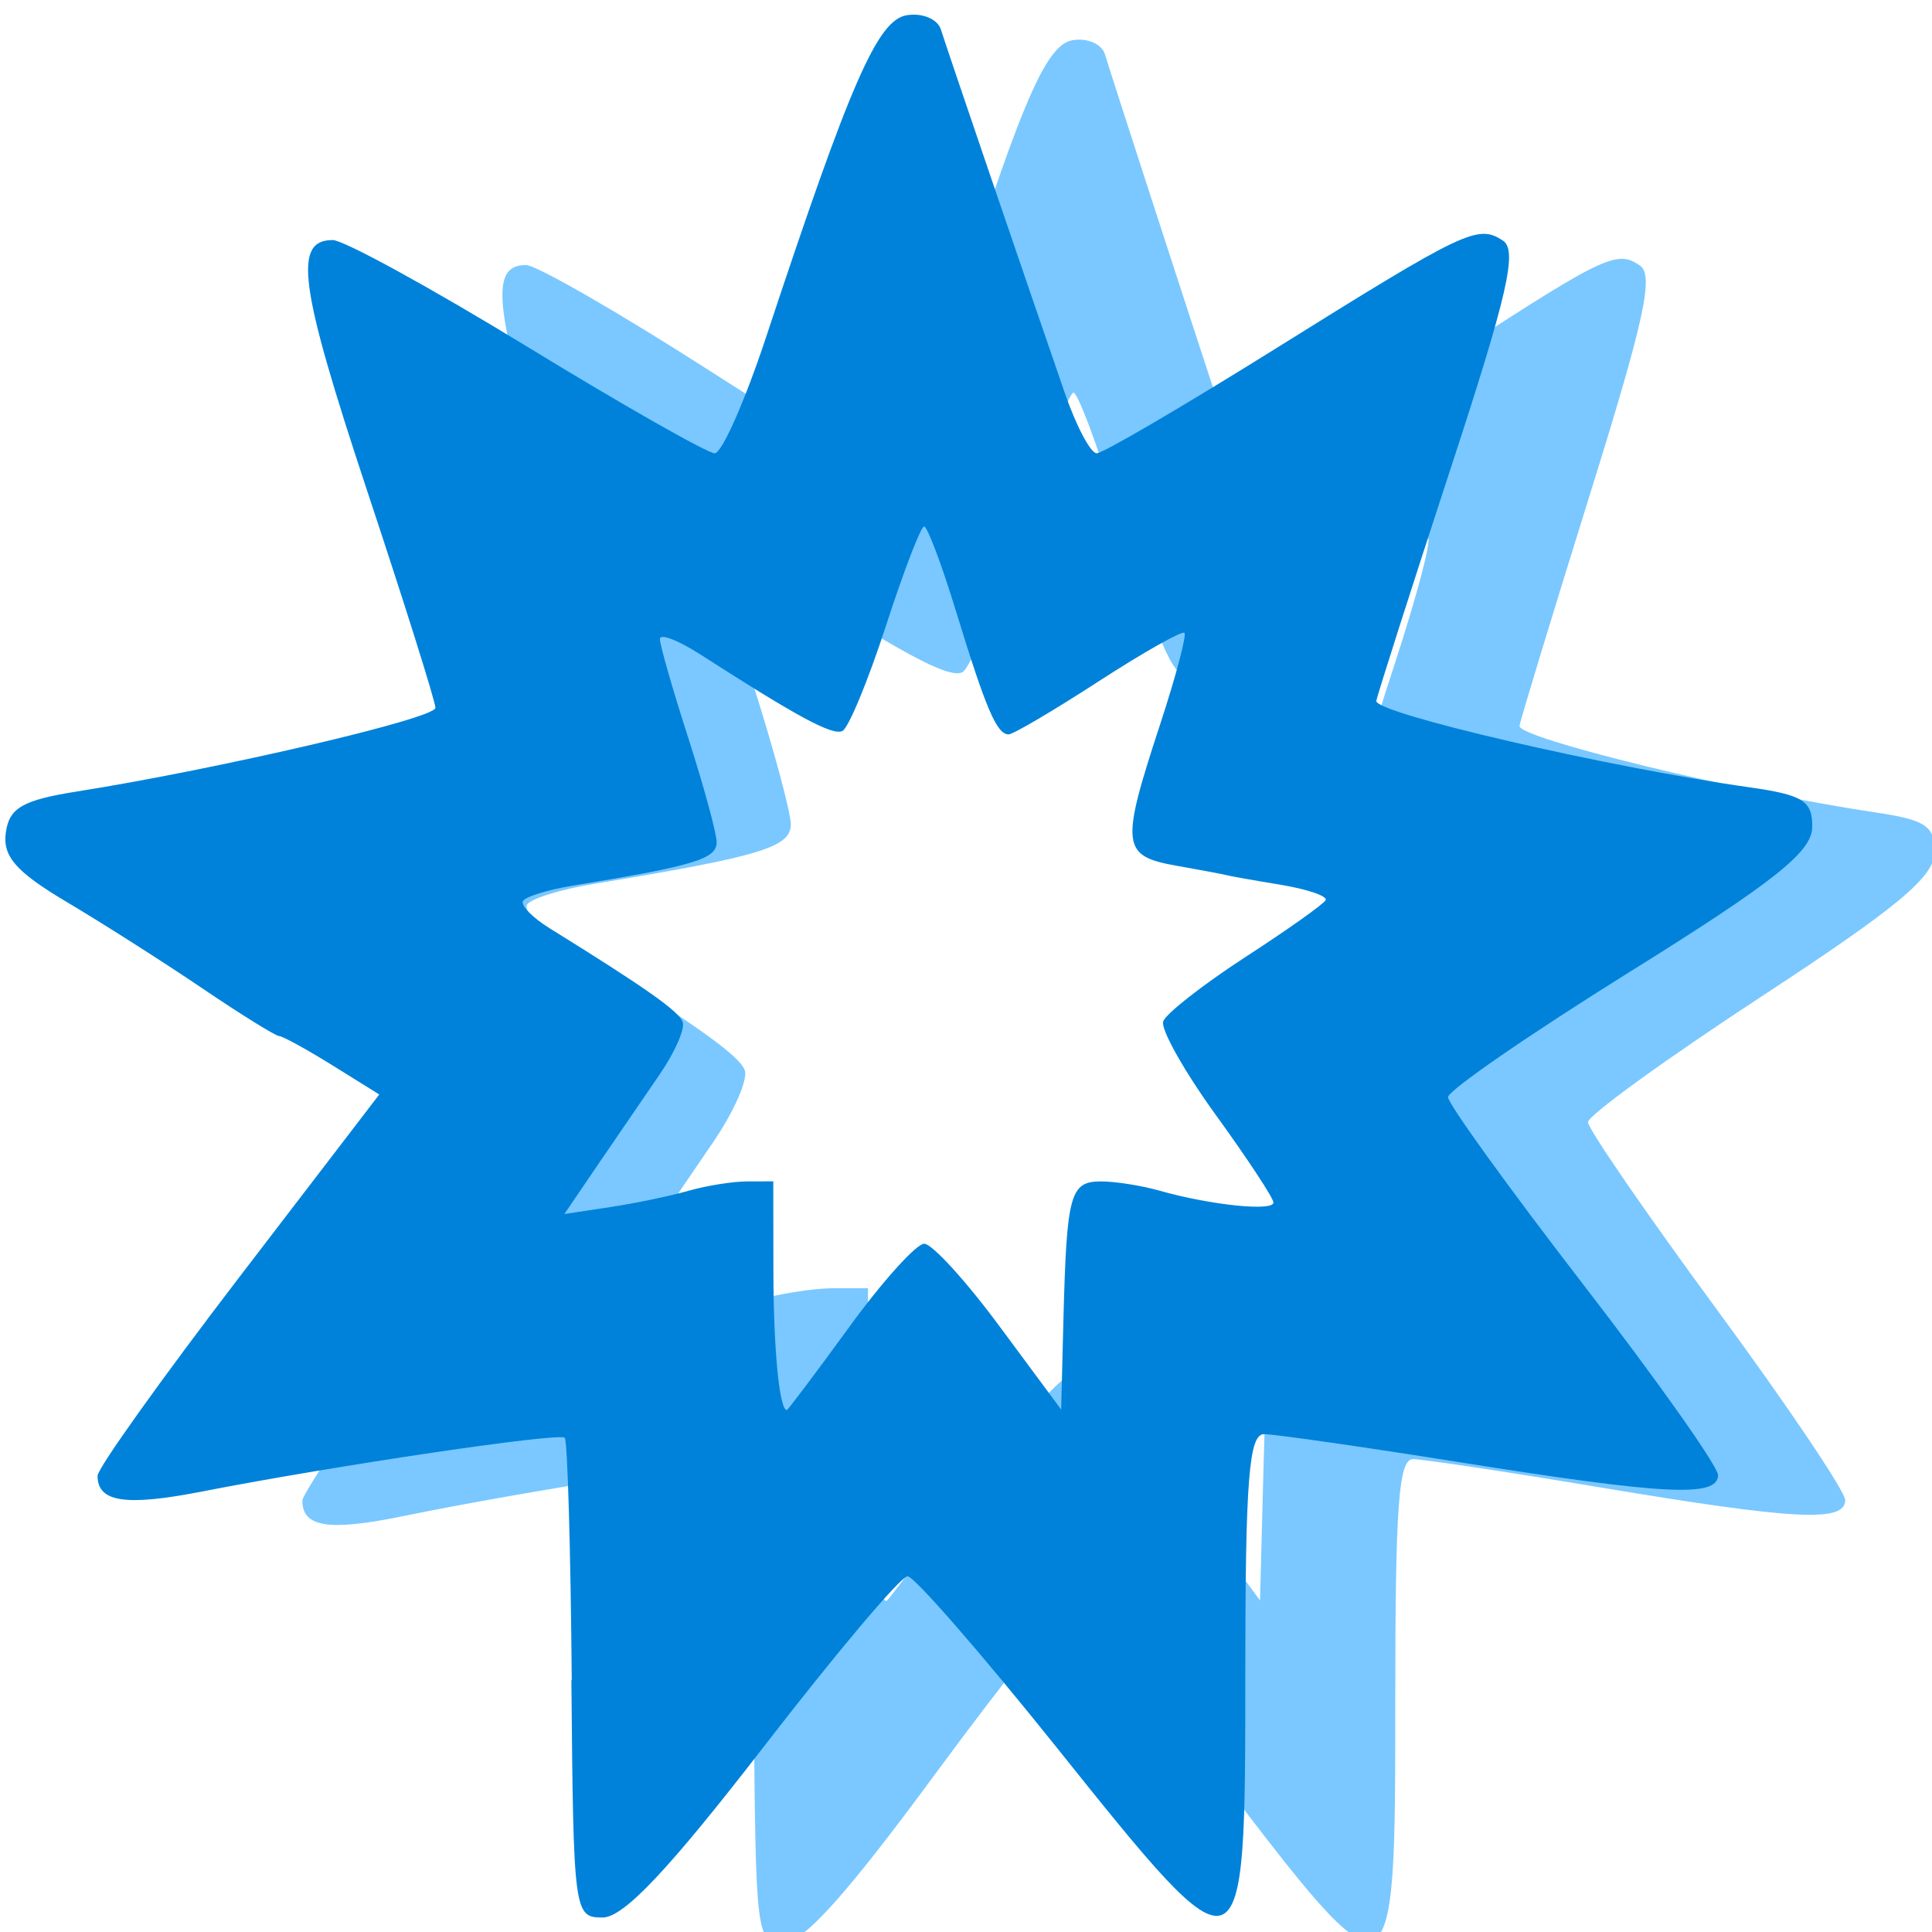 <?xml version="1.0" encoding="UTF-8" standalone="no"?>
<!-- Created with Inkscape (http://www.inkscape.org/) -->

<svg
   xmlns:dc="http://purl.org/dc/elements/1.1/"
   xmlns:cc="http://creativecommons.org/ns#"
   xmlns:rdf="http://www.w3.org/1999/02/22-rdf-syntax-ns#"
   xmlns:svg="http://www.w3.org/2000/svg"
   xmlns="http://www.w3.org/2000/svg"
   xmlns:sodipodi="http://sodipodi.sourceforge.net/DTD/sodipodi-0.dtd"
   xmlns:inkscape="http://www.inkscape.org/namespaces/inkscape"
   width="16px"
   height="16px"
   id="svg3771"
   version="1.1"
   inkscape:version="0.48.0 r9654"
   sodipodi:docname="poi.svg.2011_08_09_09_07_42.0.svg">
  <defs
     id="defs3773" />
  <sodipodi:namedview
     id="base"
     pagecolor="#ffffff"
     bordercolor="#666666"
     borderopacity="1.0"
     inkscape:pageopacity="0.0"
     inkscape:pageshadow="2"
     inkscape:zoom="22.197802"
     inkscape:cx="-1.0549505"
     inkscape:cy="8"
     inkscape:current-layer="layer1"
     showgrid="true"
     inkscape:grid-bbox="true"
     inkscape:document-units="px"
     inkscape:window-width="1218"
     inkscape:window-height="665"
     inkscape:window-x="1"
     inkscape:window-y="27"
     inkscape:window-maximized="0" />
  <g
     id="layer1"
     inkscape:label="Layer 1"
     inkscape:groupmode="layer">
    <path
       style="fill:#7ac8ff;fill-opacity:1;stroke:none;stroke-width:0;stroke-miterlimit:7.1;stroke-opacity:1;stroke-dasharray:none"
       d="m 6.241,14.121 c -0.009,-1.081 -0.034,-1.984 -0.055,-2.008 -0.041,-0.045 -1.805,0.229 -2.858,0.445 -0.605,0.124 -0.824,0.089 -0.824,-0.13 0,-0.062 0.5,-0.797 1.11,-1.635 L 4.723,9.271 4.352,9.029 c -0.204,-0.133 -0.393,-0.242 -0.42,-0.242 -0.027,0 -0.3,-0.178 -0.606,-0.396 -0.307,-0.218 -0.788,-0.54 -1.069,-0.715 -0.397,-0.248 -0.505,-0.376 -0.479,-0.573 0.027,-0.206 0.132,-0.27 0.565,-0.342 1.116,-0.186 2.821,-0.604 2.821,-0.692 0,-0.051 -0.244,-0.866 -0.542,-1.811 -0.532,-1.686 -0.58,-2.063 -0.266,-2.063 0.086,0 0.776,0.397 1.533,0.883 0.757,0.486 1.422,0.883 1.479,0.883 0.056,0 0.238,-0.432 0.405,-0.961 0.667,-2.118 0.879,-2.628 1.11,-2.667 0.122,-0.021 0.243,0.032 0.268,0.118 0.047,0.158 0.677,2.098 0.977,3.01 0.091,0.275 0.204,0.5 0.252,0.5 0.048,0 0.679,-0.388 1.402,-0.862 1.507,-0.989 1.601,-1.035 1.799,-0.9 0.118,0.081 0.038,0.446 -0.416,1.902 -0.309,0.991 -0.571,1.851 -0.581,1.91 -0.019,0.101 1.826,0.551 2.935,0.715 0.43,0.064 0.505,0.113 0.502,0.333 -0.004,0.204 -0.301,0.452 -1.437,1.196 -0.788,0.516 -1.433,0.983 -1.433,1.038 0,0.055 0.479,0.752 1.065,1.549 0.586,0.797 1.065,1.509 1.065,1.581 0,0.186 -0.413,0.165 -2.023,-0.104 -0.775,-0.13 -1.476,-0.235 -1.556,-0.235 -0.119,0 -0.147,0.378 -0.147,2.001 0,2.543 -0.002,2.544 -1.49,0.589 -0.592,-0.777 -1.119,-1.413 -1.172,-1.413 -0.053,0 -0.563,0.636 -1.135,1.413 -0.747,1.016 -1.103,1.413 -1.269,1.413 -0.226,0 -0.231,-0.034 -0.246,-1.965 z m 1.805,-1.803 c 0.376,-0.518 0.755,-0.941 0.844,-0.941 0.088,5.1e-4 0.472,0.423 0.853,0.939 l 0.692,0.938 0.027,-1.028 c 0.037,-1.418 0.075,-1.557 0.428,-1.557 0.16,3.6e-4 0.458,0.048 0.663,0.106 0.568,0.161 1.278,0.235 1.278,0.132 0,-0.05 -0.292,-0.496 -0.65,-0.991 -0.357,-0.495 -0.625,-0.972 -0.594,-1.059 0.03,-0.088 0.445,-0.414 0.921,-0.725 0.476,-0.311 0.886,-0.602 0.912,-0.648 0.025,-0.046 -0.204,-0.125 -0.511,-0.175 -0.306,-0.051 -0.581,-0.1 -0.61,-0.109 -0.029,-0.009 -0.281,-0.057 -0.559,-0.106 -0.624,-0.111 -0.637,-0.226 -0.186,-1.607 0.176,-0.539 0.299,-1.002 0.273,-1.03 -0.025,-0.028 -0.461,0.219 -0.969,0.549 -0.507,0.33 -0.964,0.6 -1.015,0.6 -0.133,0 -0.255,-0.288 -0.591,-1.386 -0.163,-0.532 -0.326,-0.968 -0.362,-0.968 -0.037,0 -0.231,0.509 -0.432,1.13 -0.201,0.622 -0.422,1.155 -0.49,1.186 -0.116,0.052 -0.502,-0.156 -1.605,-0.869 -0.249,-0.161 -0.452,-0.239 -0.452,-0.173 0,0.066 0.144,0.57 0.319,1.12 0.176,0.55 0.319,1.082 0.319,1.181 0,0.19 -0.254,0.266 -1.626,0.492 -0.279,0.046 -0.531,0.124 -0.559,0.174 -0.028,0.05 0.107,0.189 0.3,0.308 1.082,0.672 1.459,0.938 1.504,1.063 0.027,0.076 -0.089,0.341 -0.258,0.589 -0.169,0.247 -0.48,0.705 -0.692,1.017 l -0.385,0.567 0.512,-0.077 c 0.282,-0.043 0.68,-0.126 0.885,-0.184 0.205,-0.059 0.504,-0.107 0.665,-0.107 l 0.293,-6.6e-4 0.001,1.03 c 0.001,0.874 0.068,1.56 0.152,1.56 0.013,0 0.329,-0.424 0.705,-0.942 z"
       id="path4757-6"
       sodipodi:nodetypes="cssscccssssssssssssssssssssssssssssssssccscccssssssssssssssssssssssssssscccscccsc"
       inkscape:connector-curvature="0" />
    <path
       style="fill:#0082da;fill-opacity:1;stroke:none;stroke-width:0;stroke-miterlimit:7.1;stroke-opacity:1;stroke-dasharray:none"
       d="m 4.735,13.915 c -0.009,-1.081 -0.035,-1.984 -0.058,-2.008 -0.043,-0.045 -1.897,0.229 -3.003,0.445 -0.635,0.124 -0.866,0.089 -0.866,-0.13 0,-0.062 0.525,-0.797 1.166,-1.635 L 3.141,9.064 2.752,8.822 c -0.214,-0.133 -0.413,-0.242 -0.441,-0.242 -0.028,0 -0.315,-0.178 -0.637,-0.396 -0.322,-0.218 -0.828,-0.54 -1.123,-0.715 -0.417,-0.248 -0.53,-0.376 -0.503,-0.573 0.028,-0.206 0.139,-0.27 0.594,-0.342 1.172,-0.186 2.964,-0.604 2.964,-0.692 0,-0.051 -0.256,-0.866 -0.57,-1.811 -0.558,-1.686 -0.61,-2.063 -0.28,-2.063 0.09,0 0.815,0.397 1.61,0.883 0.795,0.486 1.494,0.883 1.553,0.883 0.059,0 0.25,-0.432 0.425,-0.961 0.701,-2.118 0.924,-2.628 1.166,-2.667 0.128,-0.021 0.255,0.032 0.282,0.118 0.049,0.158 0.711,2.098 1.026,3.01 0.095,0.275 0.214,0.5 0.265,0.5 0.05,0 0.713,-0.388 1.473,-0.862 1.584,-0.989 1.682,-1.035 1.89,-0.9 0.124,0.081 0.04,0.446 -0.437,1.902 -0.325,0.991 -0.599,1.851 -0.611,1.91 -0.02,0.101 1.919,0.551 3.083,0.715 0.452,0.064 0.531,0.113 0.527,0.333 -0.004,0.204 -0.316,0.452 -1.51,1.196 -0.828,0.516 -1.506,0.983 -1.506,1.038 0,0.055 0.503,0.752 1.118,1.549 0.615,0.797 1.118,1.509 1.118,1.581 0,0.186 -0.434,0.165 -2.125,-0.104 -0.814,-0.13 -1.55,-0.235 -1.635,-0.235 -0.125,0 -0.155,0.378 -0.155,2.001 0,2.543 -0.002,2.544 -1.566,0.589 -0.622,-0.777 -1.176,-1.413 -1.231,-1.413 -0.056,0 -0.592,0.636 -1.192,1.413 -0.785,1.016 -1.159,1.413 -1.333,1.413 -0.238,0 -0.242,-0.034 -0.259,-1.965 z m 1.897,-1.803 c 0.395,-0.518 0.794,-0.941 0.887,-0.941 0.093,5.1e-4 0.496,0.423 0.896,0.939 l 0.727,0.938 0.028,-1.028 c 0.038,-1.418 0.079,-1.557 0.45,-1.557 0.168,3.6e-4 0.482,0.048 0.697,0.106 0.596,0.161 1.342,0.235 1.342,0.132 0,-0.05 -0.307,-0.496 -0.682,-0.991 -0.375,-0.495 -0.656,-0.972 -0.624,-1.059 0.032,-0.088 0.467,-0.414 0.967,-0.725 0.5,-0.311 0.931,-0.602 0.958,-0.648 0.027,-0.046 -0.215,-0.125 -0.536,-0.175 -0.322,-0.051 -0.61,-0.1 -0.641,-0.109 -0.031,-0.009 -0.295,-0.057 -0.587,-0.106 -0.655,-0.111 -0.669,-0.226 -0.195,-1.607 0.185,-0.539 0.314,-1.002 0.287,-1.03 -0.027,-0.028 -0.485,0.219 -1.018,0.549 -0.533,0.33 -1.013,0.6 -1.066,0.6 -0.139,0 -0.268,-0.288 -0.621,-1.386 -0.171,-0.532 -0.342,-0.968 -0.38,-0.968 -0.038,0 -0.243,0.509 -0.454,1.13 -0.211,0.622 -0.443,1.155 -0.515,1.186 -0.122,0.052 -0.527,-0.156 -1.687,-0.869 -0.261,-0.161 -0.475,-0.239 -0.475,-0.173 0,0.066 0.151,0.57 0.336,1.12 0.185,0.55 0.336,1.082 0.336,1.181 0,0.19 -0.267,0.266 -1.708,0.492 -0.294,0.046 -0.558,0.124 -0.587,0.174 -0.029,0.05 0.112,0.189 0.315,0.308 1.137,0.672 1.533,0.938 1.58,1.063 0.029,0.076 -0.093,0.341 -0.271,0.589 -0.177,0.247 -0.505,0.705 -0.727,1.017 l -0.405,0.567 0.538,-0.077 c 0.296,-0.043 0.714,-0.126 0.93,-0.184 0.215,-0.059 0.53,-0.107 0.699,-0.107 l 0.308,-6.6e-4 0.002,1.03 c 0.001,0.874 0.071,1.56 0.159,1.56 0.013,0 0.346,-0.424 0.741,-0.942 z"
       id="path4757"
       sodipodi:nodetypes="cssscccssssssssssssssssssssssssssssssssccscccssssssssssssssssssssssssssscccscccsc"
       inkscape:connector-curvature="0" />
    <path
       style="fill:#0082da;fill-opacity:1;stroke:none;stroke-width:0;stroke-miterlimit:7.1;stroke-opacity:1;stroke-dasharray:none"
       d="m 5.708,12.306 c -0.007,-0.79 -0.025,-1.451 -0.04,-1.468 -0.03,-0.033 -1.326,0.168 -2.099,0.326 -0.444,0.091 -0.605,0.065 -0.605,-0.095 0,-0.045 0.367,-0.583 0.815,-1.195 L 4.594,8.76 4.321,8.583 C 4.171,8.485 4.033,8.406 4.013,8.406 3.993,8.406 3.793,8.276 3.568,8.116 3.343,7.957 2.99,7.722 2.783,7.593 2.491,7.412 2.412,7.318 2.431,7.174 2.451,7.023 2.528,6.977 2.846,6.924 3.665,6.788 4.918,6.483 4.918,6.418 c 0,-0.037 -0.179,-0.633 -0.398,-1.324 C 4.129,3.861 4.094,3.585 4.324,3.585 c 0.063,0 0.57,0.291 1.126,0.646 0.556,0.355 1.045,0.646 1.086,0.646 0.041,0 0.175,-0.316 0.297,-0.703 0.49,-1.549 0.646,-1.922 0.815,-1.951 0.09,-0.015 0.178,0.024 0.197,0.086 0.034,0.115 0.497,1.534 0.717,2.201 0.067,0.201 0.15,0.366 0.185,0.366 0.035,0 0.499,-0.284 1.029,-0.63 1.107,-0.723 1.176,-0.757 1.321,-0.658 0.087,0.059 0.028,0.326 -0.305,1.391 -0.227,0.725 -0.419,1.353 -0.427,1.397 -0.014,0.074 1.341,0.403 2.155,0.523 0.316,0.047 0.371,0.083 0.369,0.243 -0.003,0.149 -0.221,0.331 -1.055,0.875 -0.579,0.377 -1.053,0.719 -1.053,0.759 0,0.04 0.352,0.55 0.782,1.133 0.43,0.583 0.782,1.103 0.782,1.156 0,0.136 -0.304,0.121 -1.485,-0.076 -0.569,-0.095 -1.084,-0.172 -1.143,-0.172 -0.088,0 -0.108,0.276 -0.108,1.463 0,1.86 -0.001,1.86 -1.094,0.43 C 8.079,12.142 7.692,11.677 7.653,11.677 c -0.039,0 -0.414,0.465 -0.833,1.033 -0.548,0.743 -0.81,1.033 -0.932,1.033 -0.166,0 -0.169,-0.025 -0.181,-1.437 z m 1.326,-1.318 c 0.276,-0.379 0.555,-0.688 0.62,-0.688 0.065,3.73e-4 0.347,0.309 0.626,0.687 l 0.508,0.686 0.019,-0.751 c 0.027,-1.037 0.055,-1.139 0.314,-1.138 0.117,2.643e-4 0.337,0.035 0.487,0.078 0.417,0.118 0.938,0.172 0.938,0.097 0,-0.037 -0.215,-0.363 -0.477,-0.725 C 9.807,8.872 9.611,8.523 9.633,8.459 9.655,8.395 9.96,8.156 10.309,7.929 10.659,7.702 10.96,7.489 10.978,7.455 10.997,7.422 10.828,7.364 10.604,7.327 10.379,7.29 10.177,7.254 10.155,7.247 10.134,7.241 9.949,7.206 9.745,7.17 9.287,7.089 9.277,7.005 9.609,5.995 9.738,5.601 9.828,5.262 9.809,5.241 9.791,5.221 9.471,5.401 9.098,5.643 8.726,5.884 8.39,6.082 8.353,6.082 8.255,6.082 8.165,5.871 7.919,5.068 7.8,4.678 7.68,4.36 7.653,4.36 c -0.027,0 -0.17,0.372 -0.317,0.826 C 7.188,5.641 7.026,6.031 6.976,6.054 6.891,6.092 6.608,5.939 5.797,5.418 5.614,5.301 5.465,5.244 5.465,5.292 c 0,0.048 0.105,0.417 0.235,0.819 0.129,0.402 0.235,0.791 0.235,0.864 0,0.139 -0.186,0.195 -1.194,0.36 -0.205,0.034 -0.39,0.091 -0.41,0.127 -0.02,0.036 0.079,0.138 0.22,0.225 C 5.344,8.179 5.621,8.373 5.654,8.464 5.674,8.52 5.589,8.714 5.465,8.895 5.341,9.076 5.112,9.41 4.956,9.639 L 4.674,10.054 5.05,9.997 c 0.207,-0.031 0.499,-0.092 0.65,-0.135 0.15,-0.043 0.37,-0.078 0.489,-0.078 l 0.215,-4.823e-4 0.001,0.753 c 9.065e-4,0.639 0.05,1.141 0.111,1.141 0.009,0 0.242,-0.31 0.518,-0.689 z"
       id="path4757-69"
       sodipodi:nodetypes="cssscccssssssssssssssssssssssssssssssssccscccssssssssssssssssssssssssssscccscccsc"
       inkscape:connector-curvature="0" />
  </g>
</svg>
